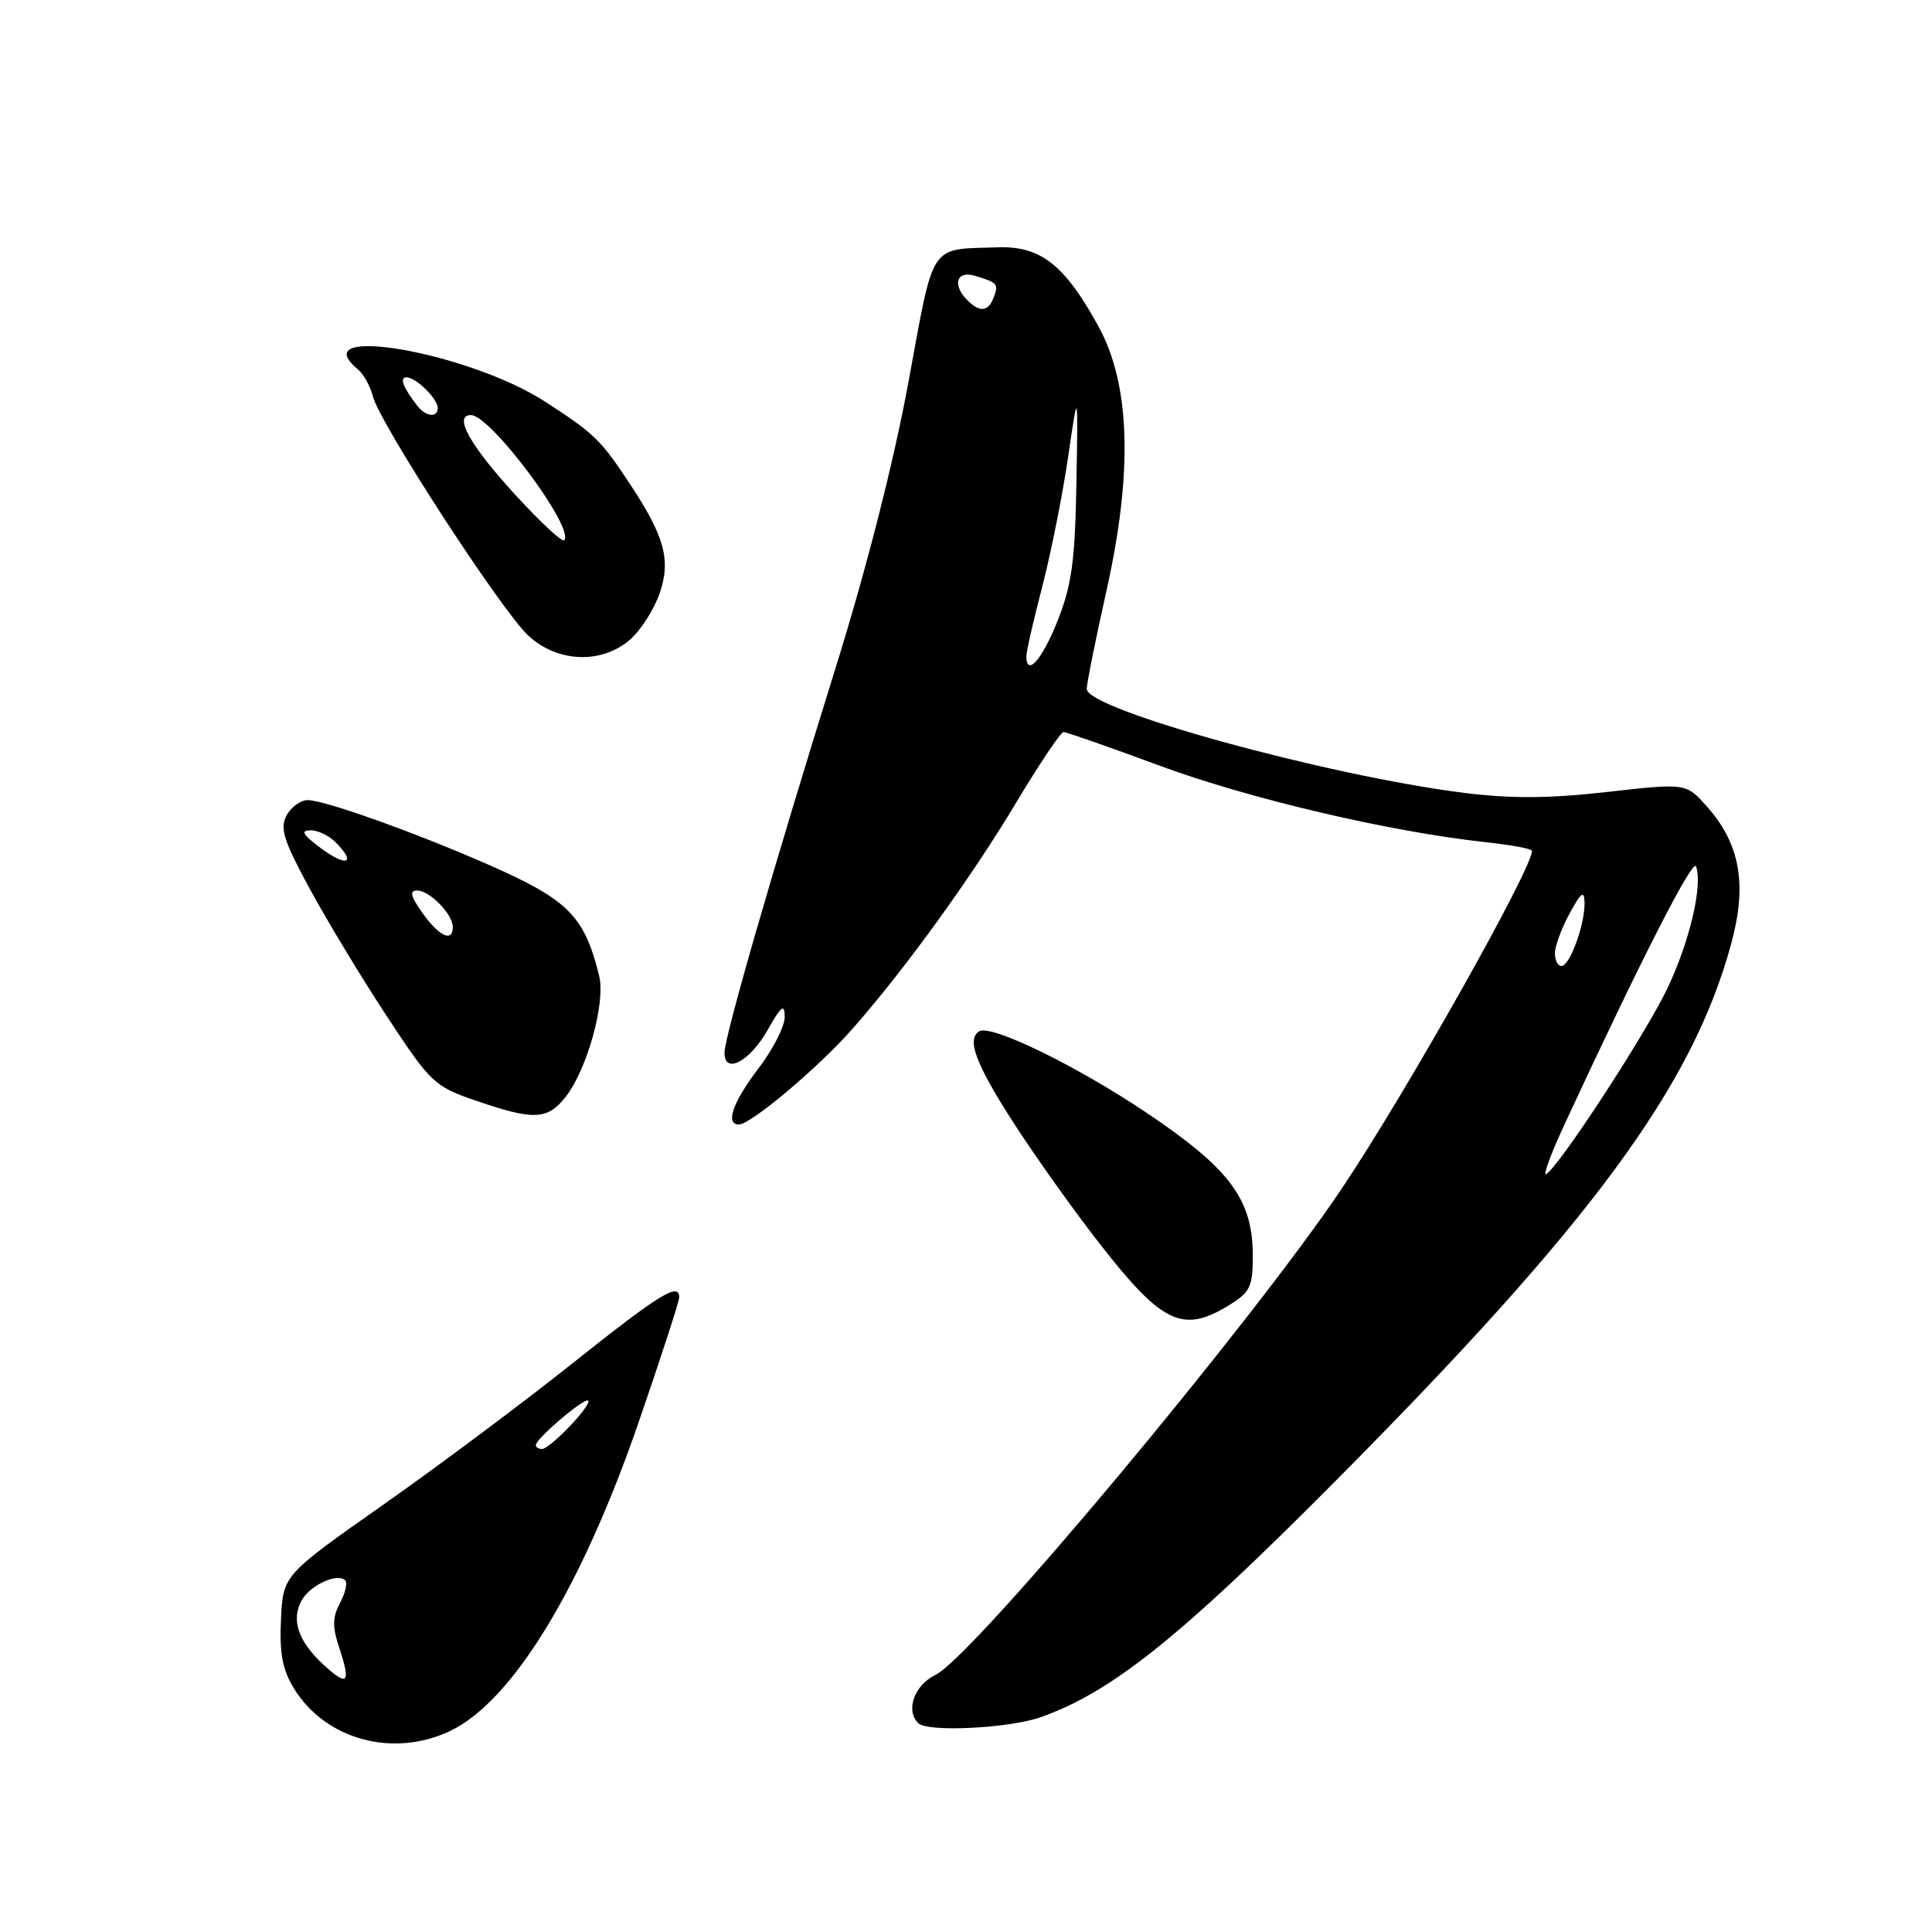 <?xml version="1.0" encoding="UTF-8" standalone="no"?>
<!DOCTYPE svg PUBLIC "-//W3C//DTD SVG 1.1//EN" "http://www.w3.org/Graphics/SVG/1.1/DTD/svg11.dtd" >
<svg xmlns="http://www.w3.org/2000/svg" xmlns:xlink="http://www.w3.org/1999/xlink" version="1.1" viewBox="0 0 256 256">
 <g >
 <path fill="currentColor"
d=" M 59.63 229.37 C 67.90 225.45 77.09 210.37 84.68 188.29 C 87.61 179.78 90.00 172.41 90.00 171.91 C 90.00 169.86 87.41 171.45 75.97 180.56 C 69.37 185.82 58.01 194.31 50.73 199.42 C 37.50 208.72 37.50 208.72 37.23 214.61 C 37.02 219.10 37.44 221.27 38.97 223.76 C 43.14 230.52 52.09 232.95 59.63 229.37 Z  M 137.89 227.54 C 147.25 224.24 156.37 216.95 176.54 196.66 C 210.94 162.07 224.28 143.97 229.42 124.95 C 231.53 117.14 230.56 111.78 226.15 106.84 C 223.40 103.76 223.40 103.76 212.95 104.94 C 205.27 105.81 200.25 105.84 194.00 105.06 C 175.75 102.76 144.00 94.01 144.00 91.29 C 144.00 90.54 145.18 84.69 146.61 78.29 C 150.12 62.62 149.79 51.01 145.59 43.32 C 141.11 35.12 137.91 32.59 132.25 32.77 C 123.01 33.08 123.84 31.83 120.38 50.59 C 118.42 61.24 114.84 75.27 110.72 88.50 C 102.39 115.24 96.00 137.37 96.00 139.50 C 96.00 142.42 99.34 140.67 101.71 136.49 C 103.54 133.26 103.97 132.93 103.98 134.74 C 103.99 135.97 102.43 139.05 100.50 141.57 C 97.10 146.03 96.06 149.00 97.91 149.00 C 99.48 149.00 108.38 141.51 112.90 136.39 C 119.84 128.53 128.76 116.21 134.71 106.25 C 137.76 101.16 140.55 97.00 140.93 97.00 C 141.30 97.00 147.06 99.01 153.72 101.48 C 165.50 105.83 184.10 110.20 196.75 111.58 C 200.19 111.95 203.00 112.47 203.00 112.74 C 203.00 115.16 186.28 144.84 177.79 157.50 C 165.75 175.43 128.90 219.54 123.96 221.93 C 121.15 223.29 119.96 226.62 121.67 228.33 C 122.88 229.55 133.68 229.02 137.89 227.54 Z  M 162.75 173.01 C 165.66 171.23 166.00 170.55 166.00 166.40 C 166.00 158.94 163.00 154.89 151.96 147.47 C 142.65 141.22 131.31 135.69 129.75 136.65 C 128.07 137.69 129.25 140.89 134.12 148.50 C 136.94 152.90 142.16 160.25 145.73 164.82 C 153.97 175.38 156.70 176.70 162.75 173.01 Z  M 74.95 145.34 C 77.79 141.73 80.25 132.88 79.40 129.35 C 77.59 121.83 75.46 119.49 66.82 115.52 C 57.28 111.15 43.31 106.05 40.79 106.02 C 39.84 106.01 38.58 106.92 37.97 108.05 C 37.06 109.76 37.58 111.40 41.06 117.80 C 43.36 122.04 47.95 129.63 51.27 134.68 C 57.01 143.42 57.56 143.95 62.90 145.79 C 70.74 148.49 72.52 148.42 74.95 145.34 Z  M 83.49 84.75 C 84.91 83.51 86.68 80.74 87.42 78.58 C 88.92 74.20 88.06 71.07 83.47 64.13 C 79.58 58.24 78.77 57.45 72.19 53.20 C 62.04 46.64 40.09 42.85 47.40 48.92 C 48.17 49.56 49.08 51.18 49.41 52.52 C 50.31 56.09 66.52 81.04 70.03 84.25 C 73.91 87.81 79.71 88.02 83.49 84.75 Z  M 42.78 220.50 C 39.52 217.47 38.57 214.67 39.94 212.11 C 41.03 210.07 44.70 208.37 45.74 209.41 C 46.07 209.74 45.76 211.08 45.06 212.40 C 44.04 214.30 44.02 215.54 44.99 218.46 C 46.52 223.11 46.06 223.54 42.78 220.50 Z  M 71.00 191.49 C 71.00 190.63 77.47 185.13 77.93 185.59 C 78.48 186.14 72.89 192.00 71.81 192.00 C 71.37 192.00 71.00 191.77 71.00 191.49 Z  M 207.39 148.81 C 217.46 127.10 224.33 113.65 224.74 114.81 C 225.63 117.32 223.91 124.67 220.98 130.88 C 218.13 136.90 206.68 154.46 204.88 155.58 C 204.39 155.88 205.52 152.83 207.39 148.81 Z  M 206.04 126.25 C 206.06 125.29 206.95 122.92 208.00 121.00 C 209.53 118.21 209.92 117.93 209.96 119.60 C 210.02 122.48 208.01 128.00 206.90 128.00 C 206.41 128.00 206.02 127.21 206.04 126.25 Z  M 136.00 86.92 C 136.00 86.32 136.95 82.16 138.12 77.67 C 139.28 73.17 140.82 65.45 141.54 60.50 C 142.85 51.50 142.85 51.50 142.63 64.00 C 142.45 74.32 142.02 77.50 140.14 82.25 C 138.09 87.42 136.00 89.77 136.00 86.92 Z  M 128.20 39.80 C 126.12 37.72 126.74 35.79 129.25 36.56 C 132.21 37.47 132.35 37.64 131.65 39.46 C 130.94 41.31 129.82 41.42 128.20 39.80 Z  M 56.00 121.00 C 54.40 118.76 54.22 118.00 55.28 118.00 C 56.93 118.00 60.00 121.14 60.00 122.83 C 60.00 124.91 58.19 124.08 56.00 121.00 Z  M 42.00 112.00 C 40.06 110.49 39.88 110.04 41.18 110.02 C 42.10 110.01 43.56 110.71 44.43 111.57 C 47.48 114.62 45.74 114.93 42.00 112.00 Z  M 68.24 65.52 C 62.26 59.00 60.04 55.00 62.40 55.00 C 65.02 55.00 76.25 70.08 74.75 71.59 C 74.47 71.86 71.54 69.13 68.24 65.52 Z  M 55.28 53.75 C 53.39 51.30 52.90 50.00 53.87 50.00 C 55.12 50.00 58.00 52.84 58.00 54.07 C 58.00 55.40 56.41 55.22 55.28 53.75 Z "/>
</g>
</svg>